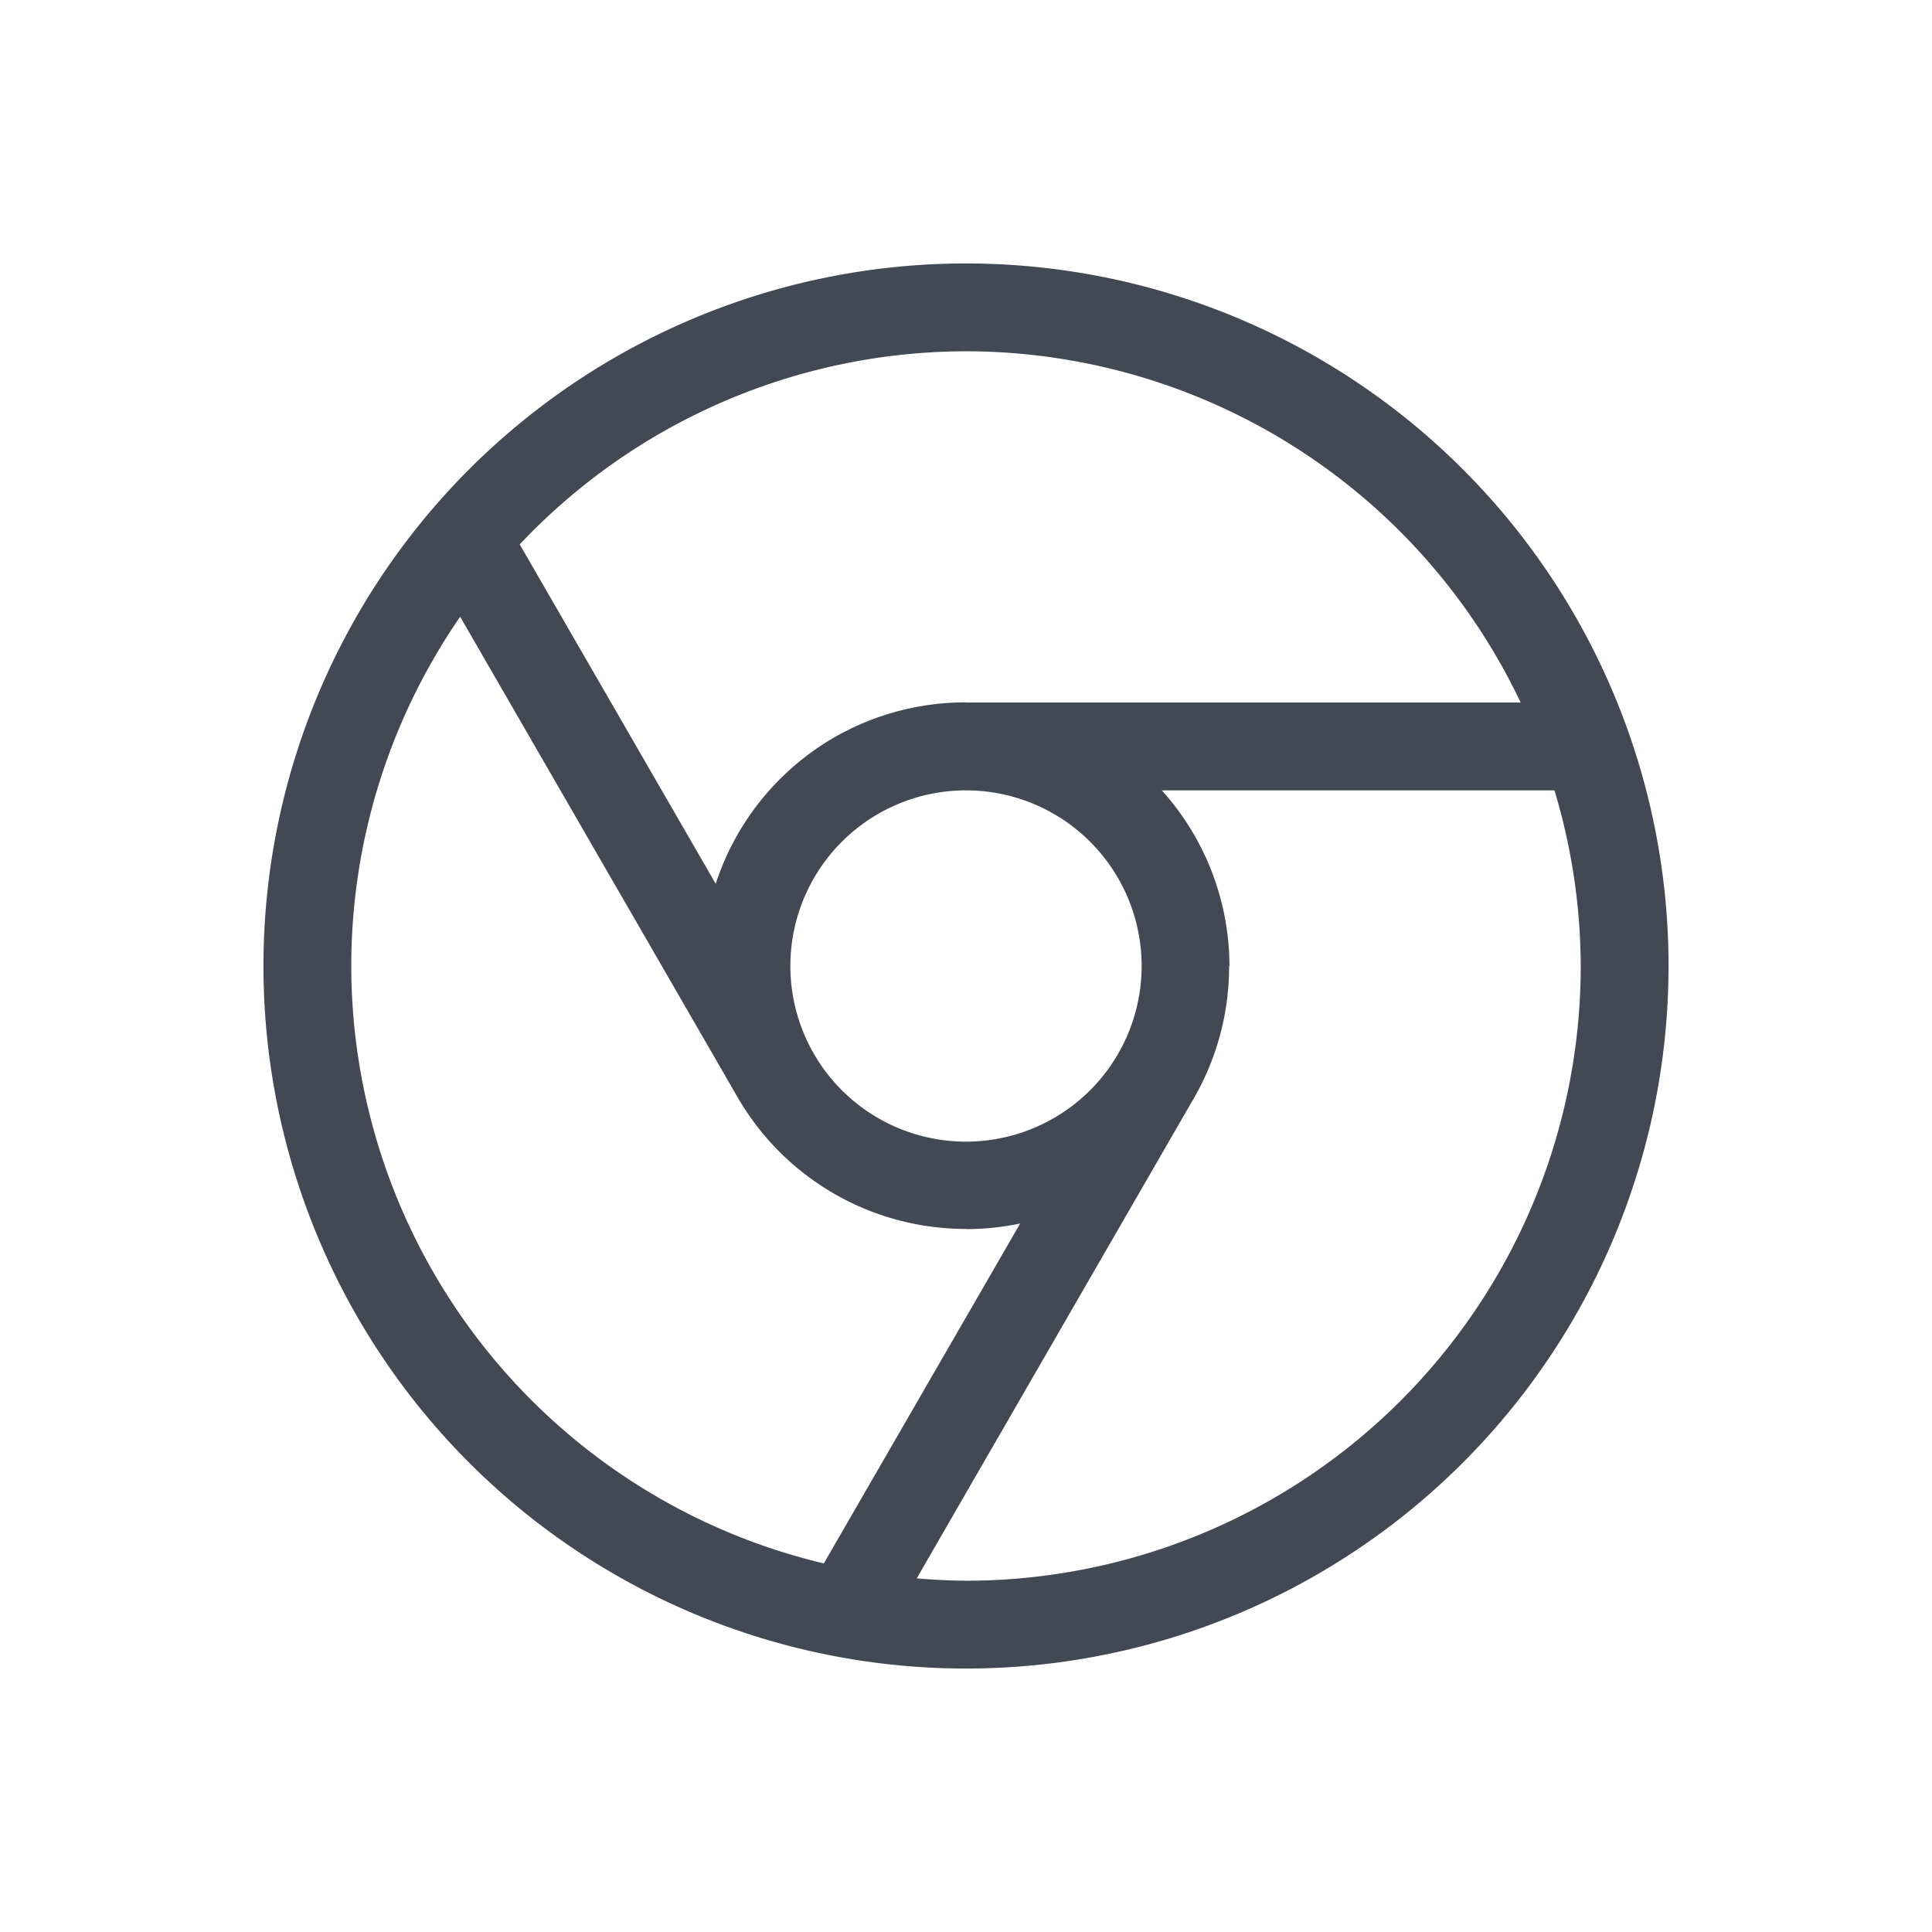 <svg xmlns="http://www.w3.org/2000/svg" xmlns:svg="http://www.w3.org/2000/svg" id="svg4359" width="22" height="22" version="1.1" viewBox="0 0 22 22"><g id="layer1" transform="translate(0,-26)"><path id="path4286" fill="#424854" fill-opacity="1" stroke="none" stroke-dasharray="none" stroke-dashoffset="0" stroke-linecap="butt" stroke-linejoin="miter" stroke-miterlimit="4" stroke-opacity="1" stroke-width="3.567" d="m 11,3 a 8,8 0 0 0 -8,8 8,8 0 0 0 8,8 8,8 0 0 0 8,-8 8,8 0 0 0 -8,-8 z m 0,1 A 7,7 0 0 1 17.316,8 7,7 0 0 1 17.701,9 7,7 0 0 1 18,11 7,7 0 0 1 11,18 7,7 0 0 1 10.439,17.973 L 13.598,12.5 A 3,3 0 0 0 13.996,11 L 14,11 A 3,3 0 0 0 13.23,9 l 4.471,0 A 7,7 0 0 0 17.316,8 L 11,8 11,7.998 A 3,3 0 0 0 9.498,8.398 3,3 0 0 0 8.15,10.064 L 5.918,6.199 A 7,7 0 0 0 5.508,6.672 7,7 0 0 1 5.918,6.199 7,7 0 0 1 11,4 Z M 5.24,7.023 8.4,12.496 A 3,3 0 0 0 11,13.994 l 0,0.002 a 3,3 0 0 0 0.617,-0.064 L 11,15 9.381,17.803 A 7,7 0 0 0 10.025,17.924 7,7 0 0 1 9.381,17.803 7,7 0 0 1 4,11 7,7 0 0 1 5.24,7.023 Z M 11,9 a 2,2 0 0 1 2,2 2,2 0 0 1 -2,2 2,2 0 0 1 -2,-2 2,2 0 0 1 2,-2 z m -0.891,8.936 a 7,7 0 0 0 0.316,0.035 7,7 0 0 1 -0.316,-0.035 z" opacity="1" transform="translate(0,26)"/></g></svg>